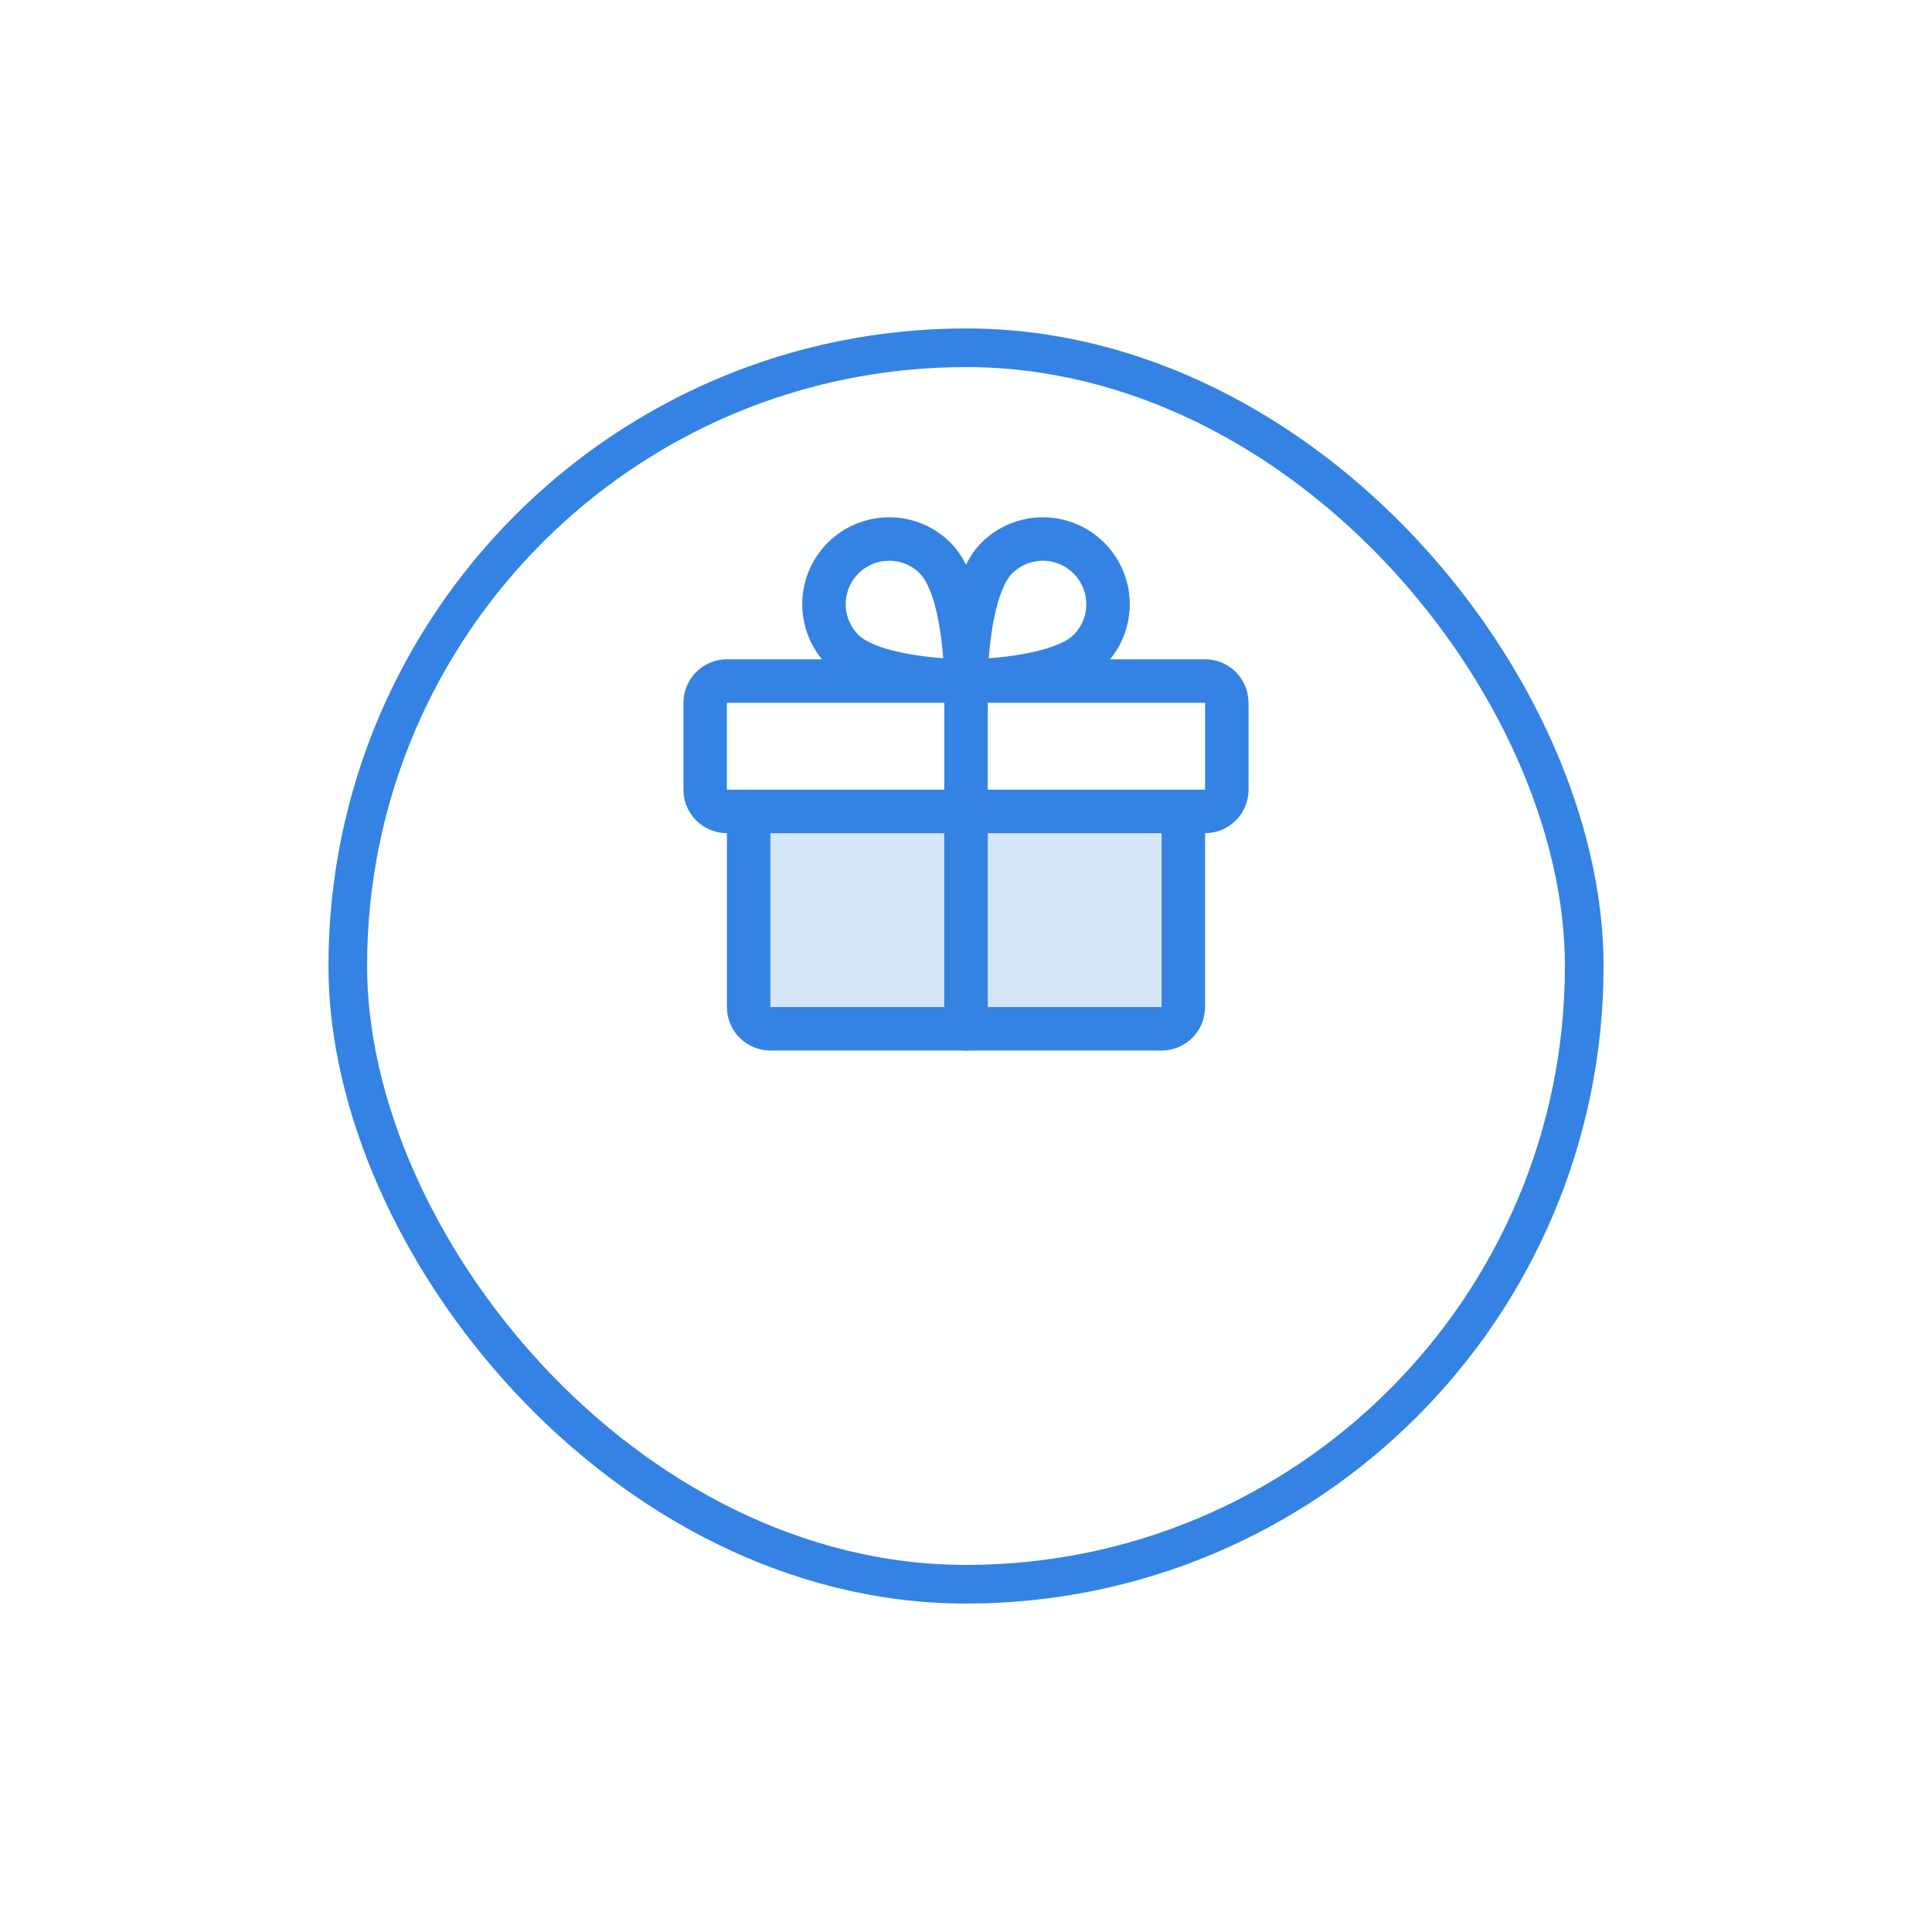 <svg width="50" height="50" viewBox="0 0 50 50" fill="none" xmlns="http://www.w3.org/2000/svg">
<g filter="url(#filter0_d)">
<rect x="9" y="5" width="32" height="32" rx="16" fill="#FEFFFF"/>
<rect x="9" y="5" width="32" height="32" rx="16" stroke="#3483E4"/>
</g>
<path d="M31.188 17.625H18.812C18.502 17.625 18.25 17.877 18.25 18.188V20.438C18.25 20.748 18.502 21 18.812 21H31.188C31.498 21 31.75 20.748 31.75 20.438V18.188C31.75 17.877 31.498 17.625 31.188 17.625Z" stroke="#3483E4" stroke-width="1.125" stroke-linecap="round" stroke-linejoin="round"/>
<path d="M30.625 21V26.062C30.625 26.212 30.566 26.355 30.46 26.46C30.355 26.566 30.212 26.625 30.062 26.625H19.938C19.788 26.625 19.645 26.566 19.54 26.46C19.434 26.355 19.375 26.212 19.375 26.062V21" stroke="#3483E4" stroke-width="1.125" stroke-linecap="round" stroke-linejoin="round"/>
<path d="M25 17.625V26.625" stroke="#3483E4" stroke-width="1.125" stroke-linecap="round" stroke-linejoin="round"/>
<path d="M28.182 16.829C27.387 17.625 25 17.625 25 17.625C25 17.625 25 15.239 25.796 14.443C26.112 14.127 26.541 13.949 26.988 13.95C27.436 13.95 27.865 14.127 28.181 14.444C28.498 14.76 28.675 15.189 28.676 15.636C28.676 16.084 28.498 16.513 28.182 16.829V16.829Z" stroke="#3483E4" stroke-width="1.125" stroke-linecap="round" stroke-linejoin="round"/>
<path d="M21.818 16.829C22.613 17.625 25 17.625 25 17.625C25 17.625 25 15.239 24.204 14.443C23.888 14.127 23.459 13.949 23.012 13.95C22.564 13.95 22.135 14.127 21.819 14.444C21.502 14.76 21.325 15.189 21.324 15.636C21.324 16.084 21.502 16.513 21.818 16.829V16.829Z" stroke="#3483E4" stroke-width="1.125" stroke-linecap="round" stroke-linejoin="round"/>
<path opacity="0.2" d="M30.625 21V26.062C30.625 26.212 30.566 26.355 30.46 26.46C30.355 26.566 30.212 26.625 30.062 26.625H19.938C19.788 26.625 19.645 26.566 19.54 26.46C19.434 26.355 19.375 26.212 19.375 26.062V21H30.625Z" fill="#3483E4"/>
<defs>
<filter id="filter0_d" x="0.5" y="0.5" width="49" height="49" filterUnits="userSpaceOnUse" color-interpolation-filters="sRGB">
<feFlood flood-opacity="0" result="BackgroundImageFix"/>
<feColorMatrix in="SourceAlpha" type="matrix" values="0 0 0 0 0 0 0 0 0 0 0 0 0 0 0 0 0 0 127 0"/>
<feOffset dy="4"/>
<feGaussianBlur stdDeviation="4"/>
<feColorMatrix type="matrix" values="0 0 0 0 0.204 0 0 0 0 0.514 0 0 0 0 0.894 0 0 0 0.21 0"/>
<feBlend mode="normal" in2="BackgroundImageFix" result="effect1_dropShadow"/>
<feBlend mode="normal" in="SourceGraphic" in2="effect1_dropShadow" result="shape"/>
</filter>
</defs>
</svg>
